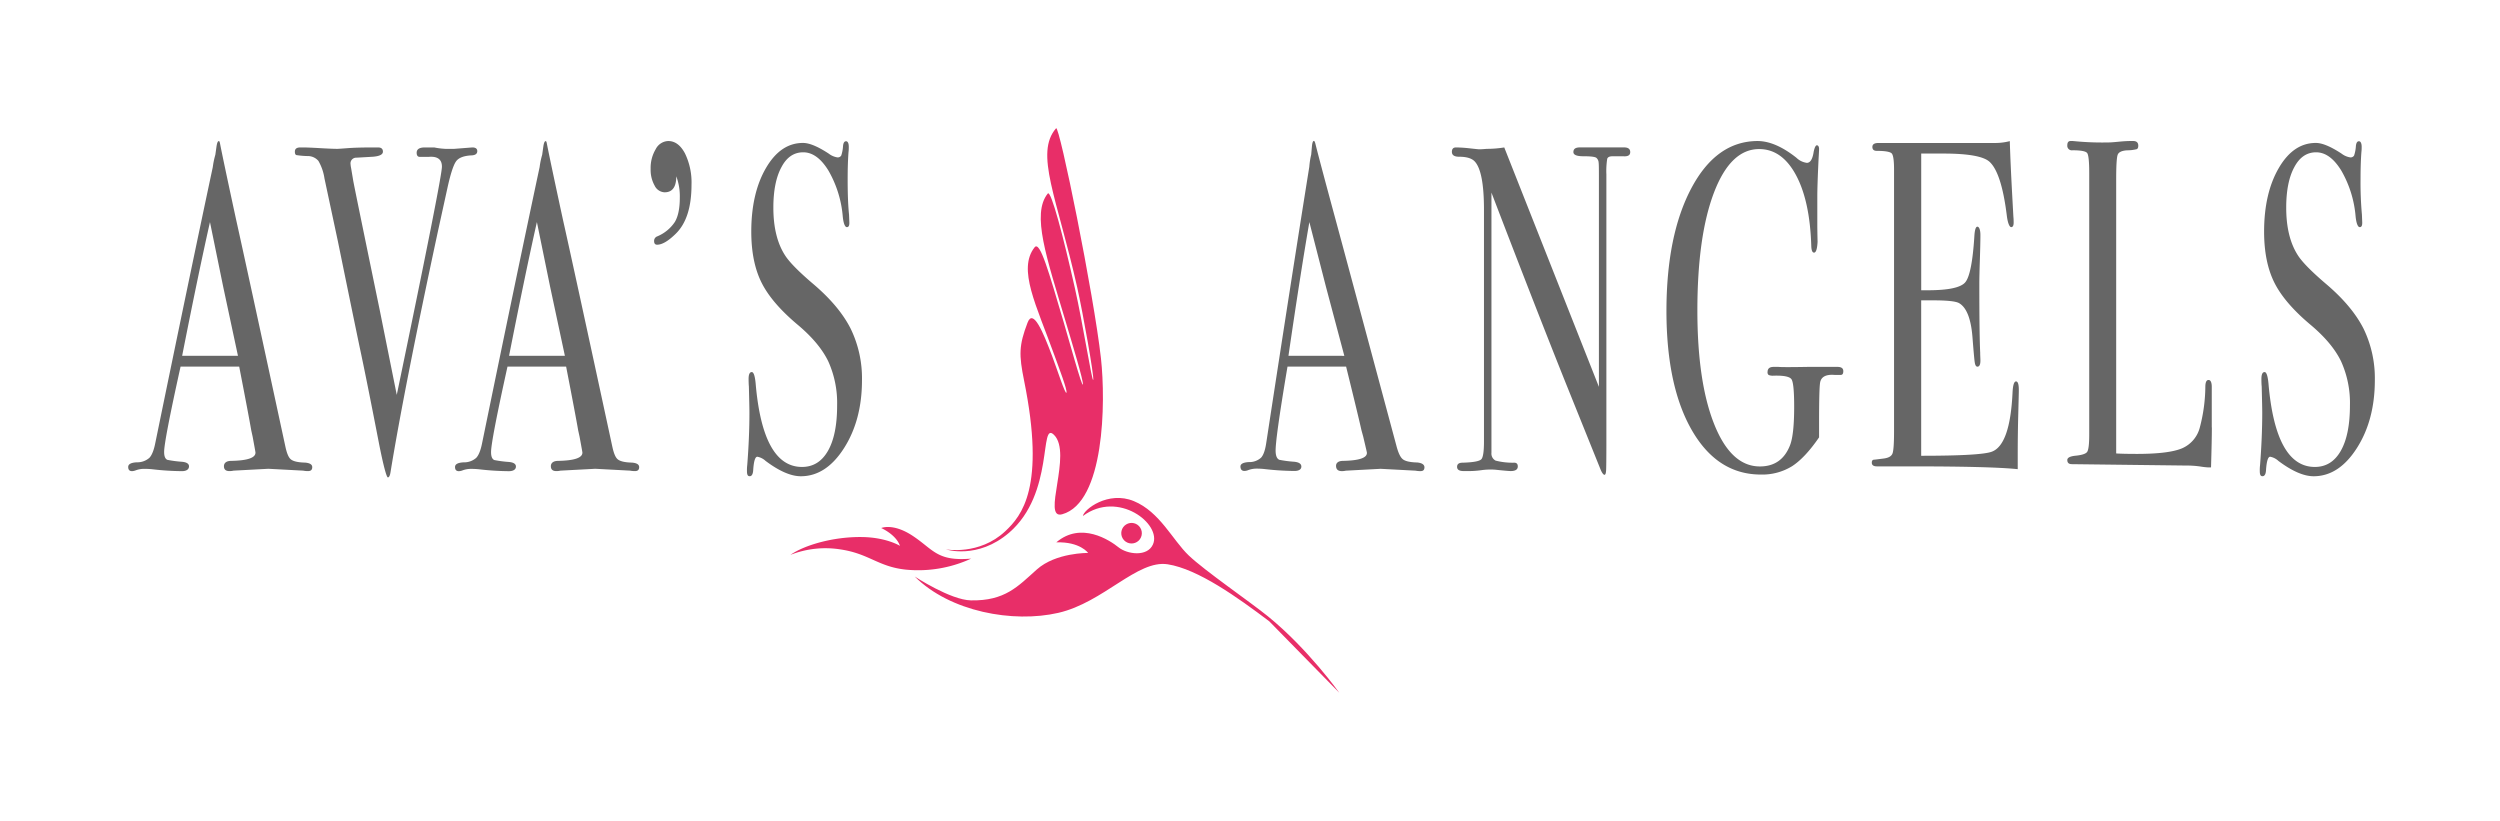 <svg xmlns="http://www.w3.org/2000/svg" viewBox="0 0 780 256"><defs><style>.cls-1{fill:#e82e68;}.cls-2{fill:#666;}</style></defs><title>Artboard 1</title><path class="cls-1" d="M395.58 192.28c-5.48-4.45-19.7-14.2-24.72-19s-9-13.57-17.07-16.92-15.67 2.64-15.93 4.64c11-8.21 24.73 2.52 21.85 8.89-1.77 3.92-8 3.07-10.72.88s-11.68-8.16-19.43-1.55c7.4-.26 9.94 3.3 9.94 3.3s-10.06-.15-16 5.15-9.92 9.84-20.57 9.65c-6.4-.12-17.54-7.45-17.54-7.45 11 11 30.69 14.59 44.81 11.34s24.65-16.63 34.12-15.15 21.88 10.38 31.68 17.78l21.87 22.31s-9.79-13.72-22.29-23.87zM314.85 166.2c14.27-12.32 9.3-35.13 14-30.52 5.85 5.76-4 26.59 2.55 24.77 13.2-3.65 13.63-34.78 12.1-48.64-2.2-19.84-13-73-14-71.79-6.77 7.8.31 21.63 6.59 49.64 1.85 8.3 5.31 27.75 5 28.85s-3.18-17.32-5.73-28.63c-3.51-15.62-7.43-30.77-8.46-29.49-5.14 6.38-.34 20 5.51 39.68 1.81 6.07 5.75 19 5.45 19.9s-4.27-13.7-6-19.47c-4.68-15.78-7.37-25.48-9.07-23.33-5.36 6.82.53 18 6.19 33.68 1.31 3.64 4.08 10.84 3.76 11.65s-2.82-7-4.49-11.45c-2.87-7.63-5.93-14.89-7.65-10.38-2.71 7.1-2.72 10-1.08 18.1 6.74 33.24-.72 42.16-5.9 47-8.09 7.58-18.51 5.64-18.51 5.64s9.89 3.25 19.74-5.21z"/><circle class="cls-1" cx="353.05" cy="166.38" r="3.21" transform="translate(-34.7 210.86) rotate(-31.78)"/><path class="cls-1" d="M303 174.29c-10.72.91-11.72-2.82-18.33-7.17-6.11-4-9.73-2.37-9.73-2.37s4.62 2 5.85 5.56c0 0-4.18-2.62-11.71-2.75-9.06-.16-18.15 2.53-22.48 5.57a29.77 29.77 0 0 1 15.58-1.72c9 1.33 11.77 5.39 20.38 6.31a39.5 39.5 0 0 0 20.44-3.43z"/><path class="cls-2" d="M444.43 145.75c0 .83-.36 1.24-1.22 1.24a7.6 7.6 0 0 1-1.55-.14l-10.9-.58-10.84.58a5.36 5.36 0 0 1-1.27.14c-1.14 0-1.74-.5-1.8-1.52s.68-1.68 2.22-1.68c5-.1 7.49-.94 7.4-2.55 0-.1-.09-.48-.24-1.14l-.9-3.84-.55-2q-1-4.5-4.8-19.89h-18.28q-3.91 23.19-3.7 26.63.1 2 1.15 2.46a36.14 36.14 0 0 0 4.31.58c1.66.1 2.51.58 2.56 1.45s-.67 1.45-2.15 1.45a85.49 85.49 0 0 1-9.19-.58 23.92 23.92 0 0 0-2.66-.15 7.28 7.28 0 0 0-2.63.49 3.44 3.44 0 0 1-1.1.24c-.8 0-1.22-.43-1.27-1.31s.83-1.36 2.62-1.46a5.42 5.42 0 0 0 3.82-1.38q1.13-1.24 1.63-4.73 8.2-53.56 13.41-86a24.37 24.37 0 0 1 .6-3.85l.23-2.65q.17-1.59.6-1.59c.17 0 .33.29.47.87q1.41 5.66 6.29 23.64 3.81 14.07 19 70.64.86 3.29 2 4.17c.75.6 2.23.95 4.47 1q2.2.22 2.27 1.46zm-25-34.73l-5.75-21.62-5.16-20.11q-2.78 16.05-6.52 41.71zM508.63 47.45c0 1-.72 1.4-2.14 1.31h-3.42c-.91 0-1.45.27-1.62.8a24.53 24.53 0 0 0-.26 4.85v83.43q0 7.68-.09 9c-.06.87-.22 1.3-.51 1.3s-.74-.53-1.19-1.6l-10.94-27.15q-9.51-23.75-23.13-59.3v81.22a2.45 2.45 0 0 0 1.3 2.4 21.15 21.15 0 0 0 5.8.65c.75 0 1.12.39 1.12 1.16q0 1.45-2.22 1.45c-.51 0-2.14-.14-4.88-.43a20.32 20.32 0 0 0-4.15.14 29.47 29.47 0 0 1-4.84.29h-.85c-1.31 0-2-.43-2-1.31s.57-1.3 1.72-1.3q5-.14 5.86-1.09t.81-6.18v-71.63q0-12.06-2.91-15.11-1.37-1.45-4.88-1.45-2.22 0-2.22-1.53c0-.91.43-1.37 1.28-1.37a42 42 0 0 1 4.36.29c1.77.2 2.71.29 2.83.29s1 0 2.39-.14a33.63 33.63 0 0 0 5.48-.44l29.53 74.7v-64.55c0-3 0-4.81-.09-5.44a2.06 2.06 0 0 0-.69-1.45c-.4-.34-1.77-.51-4.1-.51q-3.09 0-3.08-1.31c0-1 .68-1.45 2.05-1.45h13.78c1.27.01 1.9.5 1.9 1.46zM575.11 115.8c0 .78-.26 1.17-.77 1.17h-2q-3.93-.29-4.45 2.31-.34 1.74-.34 12.56v4.62q-4.37 6.36-8.43 9a17.7 17.7 0 0 1-9.71 2.6q-13.52 0-21.48-13.71t-8-37.2q0-23.79 7.78-38.44t20.62-14.71q5.56 0 12.15 5.22a5.76 5.76 0 0 0 3.25 1.59q1.63 0 2.14-3.48c.29-1.35.63-2 1-2s.68.39.68 1.16c0 .29-.05 1.31-.15 3q-.4 8.29-.4 11.92v9.43c.05 3.38.09 4.88.09 4.5q-.18 3.48-1.11 3.48c-.52 0-.8-.68-.86-2q-.42-14.13-4.79-22.22t-11.47-8.09q-8.9 0-14.08 13.53t-5.2 36.76q0 22.4 5.26 35.57t14.25 13.16q6.84 0 9.41-6.64 1.28-3.32 1.28-12 0-7.22-.81-8.52t-5.6-1.16a3.41 3.41 0 0 1-1.54-.21 1 1 0 0 1-.35-.94q0-1.59 1.89-1.59h1.54q1.28.14 9.07 0h9.41c1.15.03 1.72.46 1.72 1.33zM629.87 122q0 .58-.17 7.11t-.17 12.48v4.79q-8.39-.87-33.2-.87h-10.7c-1.08 0-1.63-.38-1.63-1.16 0-.52.18-.82.52-.91.17 0 1.25-.13 3.25-.39q2.23-.29 2.7-1.6t.47-6.84v-81.74c0-2.81-.25-4.49-.73-5s-2-.8-4.66-.8c-.91 0-1.37-.41-1.37-1.23s.63-1.23 1.88-1.23h36.29a17.94 17.94 0 0 0 4.71-.58q.17 6.24.77 17.26l.34 6.24a17.61 17.61 0 0 1 .09 1.88c0 1-.26 1.45-.77 1.45s-1.08-1.21-1.37-3.65q-1.64-13.21-5.32-16.67-2.74-2.62-14.38-2.63h-7v42.65h2.05q9.58 0 11.68-2.47t2.85-14.36c.12-2 .43-3 .94-3s.95.87.95 2.61-.06 4.31-.17 7.69-.17 5.95-.17 7.69q0 15.52.27 21.32c0 1 .07 1.79.07 2.47 0 1.26-.32 1.89-.94 1.89-.4 0-.67-.41-.81-1.23s-.38-3.5-.73-8q-.68-8.56-4.17-10.59-1.53-.87-8-.87h-3.83v48.49q18.82 0 22.08-1.29 5.65-2.15 6.42-18.34.16-3.57 1.09-3.57t.87 3zM690.1 133.35q0 3.77-.26 12.48h-.94a23.89 23.89 0 0 1-2.47-.29 30.1 30.1 0 0 0-4.45-.29l-35.53-.43c-1 0-1.45-.43-1.45-1.3 0-.68.77-1.11 2.31-1.31q3.25-.29 3.89-1.23c.43-.63.64-2.44.64-5.44v-81.54q0-5.37-.64-6.24t-4.58-.87a1.42 1.42 0 0 1-1.62-1.58c0-.87.35-1.31 1-1.31h.77a90.66 90.66 0 0 0 11.21.44q.77 0 3-.22t3.68-.22h.94c1 0 1.54.49 1.54 1.45 0 .58-.15.94-.47 1.09a12.38 12.38 0 0 1-3 .36c-1.65.1-2.64.56-2.95 1.38s-.47 3.36-.47 7.62v85.58q2.31.14 6.42.14 10 0 14.12-1.74a9.68 9.68 0 0 0 5.56-6.53 51.4 51.4 0 0 0 1.72-12.91c.05-1.26.38-1.89 1-1.89s1 .72 1 2.17v12.62zM740.95 118.56q0 12.47-5.61 21.25t-13.48 8.78q-4.62 0-11-4.79a5.17 5.17 0 0 0-2.56-1.3q-1 0-1.29 4c-.05 1.38-.43 2.08-1.11 2.08s-.85-.58-.85-1.74a12.73 12.73 0 0 1 .09-1.74q.68-8.85.68-16.39 0-1.46-.17-8.13c-.06-.58-.09-1.35-.09-2.32q0-2.18 1-2.17.86 0 1.2 3.52 2.23 26.07 14.47 26.08 5.22 0 8.08-5t2.87-14.14a31.49 31.49 0 0 0-2.78-13.85q-2.78-5.73-9.54-11.39-8.13-6.82-11.29-13.2t-3.17-15.81q0-12 4.58-19.87t11.6-7.83q2.91 0 8 3.34a5.9 5.9 0 0 0 2.66 1.16 1.26 1.26 0 0 0 1.24-.58 11.57 11.57 0 0 0 .56-3c.12-1 .43-1.45.94-1.45s.86.58.86 1.74a13.56 13.56 0 0 1-.09 1.74q-.26 3.48-.26 8.41a109.82 109.82 0 0 0 .43 11l.09 2.32c.05 1.07-.2 1.59-.77 1.59s-1.06-1.11-1.29-3.33a34.25 34.25 0 0 0-4.45-14.29q-3.51-5.73-7.87-5.73t-6.81 4.64q-2.52 4.64-2.52 12.62 0 9.28 3.68 14.94 2.06 3.19 8.9 9 8 6.82 11.56 13.85a35.43 35.43 0 0 1 3.51 15.99zM97.42 145.75q0 1.23-1.28 1.23a7.5 7.5 0 0 1-1.54-.14l-10.87-.58-10.87.58a5.48 5.48 0 0 1-1.28.14c-1.14 0-1.71-.5-1.71-1.52s.77-1.67 2.31-1.67q7.53-.14 7.53-2.56c0-.09-.06-.47-.18-1.13l-.7-3.84-.44-2q-.77-4.5-3.76-19.89h-18.29q-5.13 23.19-5.13 26.63c0 1.36.34 2.17 1 2.47a34.75 34.75 0 0 0 4.28.58c1.65.1 2.48.58 2.48 1.45s-.71 1.5-2.2 1.5a84.67 84.67 0 0 1-9.16-.58 23.72 23.72 0 0 0-2.65-.14 7.49 7.49 0 0 0-2.65.48 3.54 3.54 0 0 1-1.11.24c-.8 0-1.2-.43-1.2-1.31s.9-1.36 2.7-1.45a5.7 5.7 0 0 0 3.89-1.38q1.2-1.23 1.88-4.73 11-53.56 17.92-86a25.25 25.25 0 0 1 .8-3.85l.37-2.65c.17-1.06.4-1.6.68-1.6s.31.29.43.87q1.11 5.66 5 23.64 3.13 14.05 15.33 70.61c.46 2.19 1 3.58 1.76 4.18s2.18.95 4.41 1q2.25.18 2.25 1.42zm-23.18-34.75l-4.62-21.61-4.11-20.1q-3.61 16-8.68 41.72zM148.91 47.16c0 .78-.54 1.22-1.63 1.31q-3.77.15-5 1.89t-2.65 8.14l-2.96 13.5q-10.53 49-14.81 75.21c-.17 1.16-.46 1.74-.85 1.74s-1.4-3.63-2.82-10.88q-3.85-19.87-6-29.88-2.29-11-6.79-33l-4.17-19.54a15.37 15.37 0 0 0-1.88-5.44 4.35 4.35 0 0 0-3.42-1.52 26 26 0 0 1-3.38-.29q-.55-.08-.55-1.1 0-1.3 1.71-1.3h.77q1.54 0 5.35.22t5.43.22q.43 0 3.3-.22t8.17-.22h1.2q1.54 0 1.54 1.32t-3.08 1.58l-5.22.3a1.76 1.76 0 0 0-1.8 2 8.29 8.29 0 0 0 .17 1.21l.66 3.93q.17 1.16 8.37 40.87 1.37 6.84 5.22 26 14.09-67.77 14.09-71.21t-4.2-3.05h-2.68q-1 0-1-1.29 0-1.66 2.56-1.66h2.91a22.26 22.26 0 0 0 3.51.44h2.74l5.65-.44c1.02 0 1.54.39 1.54 1.16zM199.42 145.75q0 1.23-1.28 1.23a7.5 7.5 0 0 1-1.54-.14l-10.87-.58-10.87.58a5.48 5.48 0 0 1-1.28.14c-1.14 0-1.71-.5-1.71-1.52s.77-1.67 2.31-1.67q7.53-.14 7.53-2.56c0-.09-.06-.47-.18-1.13l-.7-3.84-.44-2q-.77-4.5-3.76-19.89h-18.29q-5.13 23.21-5.13 26.69c0 1.36.34 2.17 1 2.47a34.75 34.75 0 0 0 4.28.58c1.65.1 2.48.58 2.48 1.45s-.74 1.45-2.23 1.45a84.67 84.67 0 0 1-9.16-.58 23.72 23.72 0 0 0-2.65-.14 7.49 7.49 0 0 0-2.65.48 3.54 3.54 0 0 1-1.11.24c-.8 0-1.2-.43-1.2-1.31s.9-1.36 2.7-1.45a5.7 5.7 0 0 0 3.89-1.38q1.2-1.23 1.88-4.73 11-53.56 17.92-86a25.25 25.25 0 0 1 .8-3.85l.37-2.65c.17-1.06.4-1.6.68-1.6s.31.29.43.87q1.11 5.66 5 23.64 3.16 14.04 15.36 70.6c.46 2.19 1 3.58 1.76 4.18s2.18.95 4.41 1q2.25.18 2.25 1.42zm-23.18-34.75l-4.62-21.62-4.11-20.1q-3.61 16-8.68 41.72zM215.75 57.63q0 10.59-5 15.38-3.42 3.34-5.73 3.34c-.63 0-.94-.38-.94-1.16a1.49 1.49 0 0 1 1-1.45 12.2 12.2 0 0 0 5.48-4.5q1.54-2.61 1.54-7.54a17.87 17.87 0 0 0-1.1-6.7q0 5-3.64 5a3.61 3.61 0 0 1-3.12-2.1 10 10 0 0 1-1.24-5.2 11.4 11.4 0 0 1 1.58-6.16 4.57 4.57 0 0 1 3.9-2.54q3.17 0 5.22 3.84a20.69 20.69 0 0 1 2.05 9.79zM268.94 118.56q0 12.47-5.6 21.25t-13.48 8.78q-4.62 0-11-4.79a5.15 5.15 0 0 0-2.57-1.3q-1 0-1.28 4c-.06 1.38-.43 2.08-1.11 2.08s-.85-.58-.85-1.74a12.73 12.73 0 0 1 .09-1.74q.69-8.85.68-16.39 0-1.45-.17-8.13-.08-.87-.09-2.32 0-2.18 1-2.17.86 0 1.2 3.52 2.22 26.07 14.46 26.08 5.22 0 8.09-5t2.87-14.14a31.52 31.52 0 0 0-2.78-13.85q-2.78-5.73-9.54-11.39-8.13-6.82-11.29-13.2t-3.17-15.81q0-12 4.58-19.87t11.6-7.83q2.91 0 8 3.34a5.87 5.87 0 0 0 2.65 1.16 1.26 1.26 0 0 0 1.24-.58 11.45 11.45 0 0 0 .56-3c.11-1 .43-1.45.94-1.45s.85.58.85 1.74a13.08 13.08 0 0 1-.09 1.74q-.26 3.48-.26 8.41 0 7 .43 11l.09 2.32c.06 1.07-.2 1.59-.77 1.59s-1.06-1.11-1.28-3.33a34.33 34.33 0 0 0-4.45-14.29q-3.51-5.73-7.88-5.73t-6.8 4.64q-2.52 4.64-2.52 12.62 0 9.28 3.68 14.94 2.05 3.19 8.9 9 8 6.82 11.55 13.85a35.46 35.46 0 0 1 3.52 15.99z"/></svg>